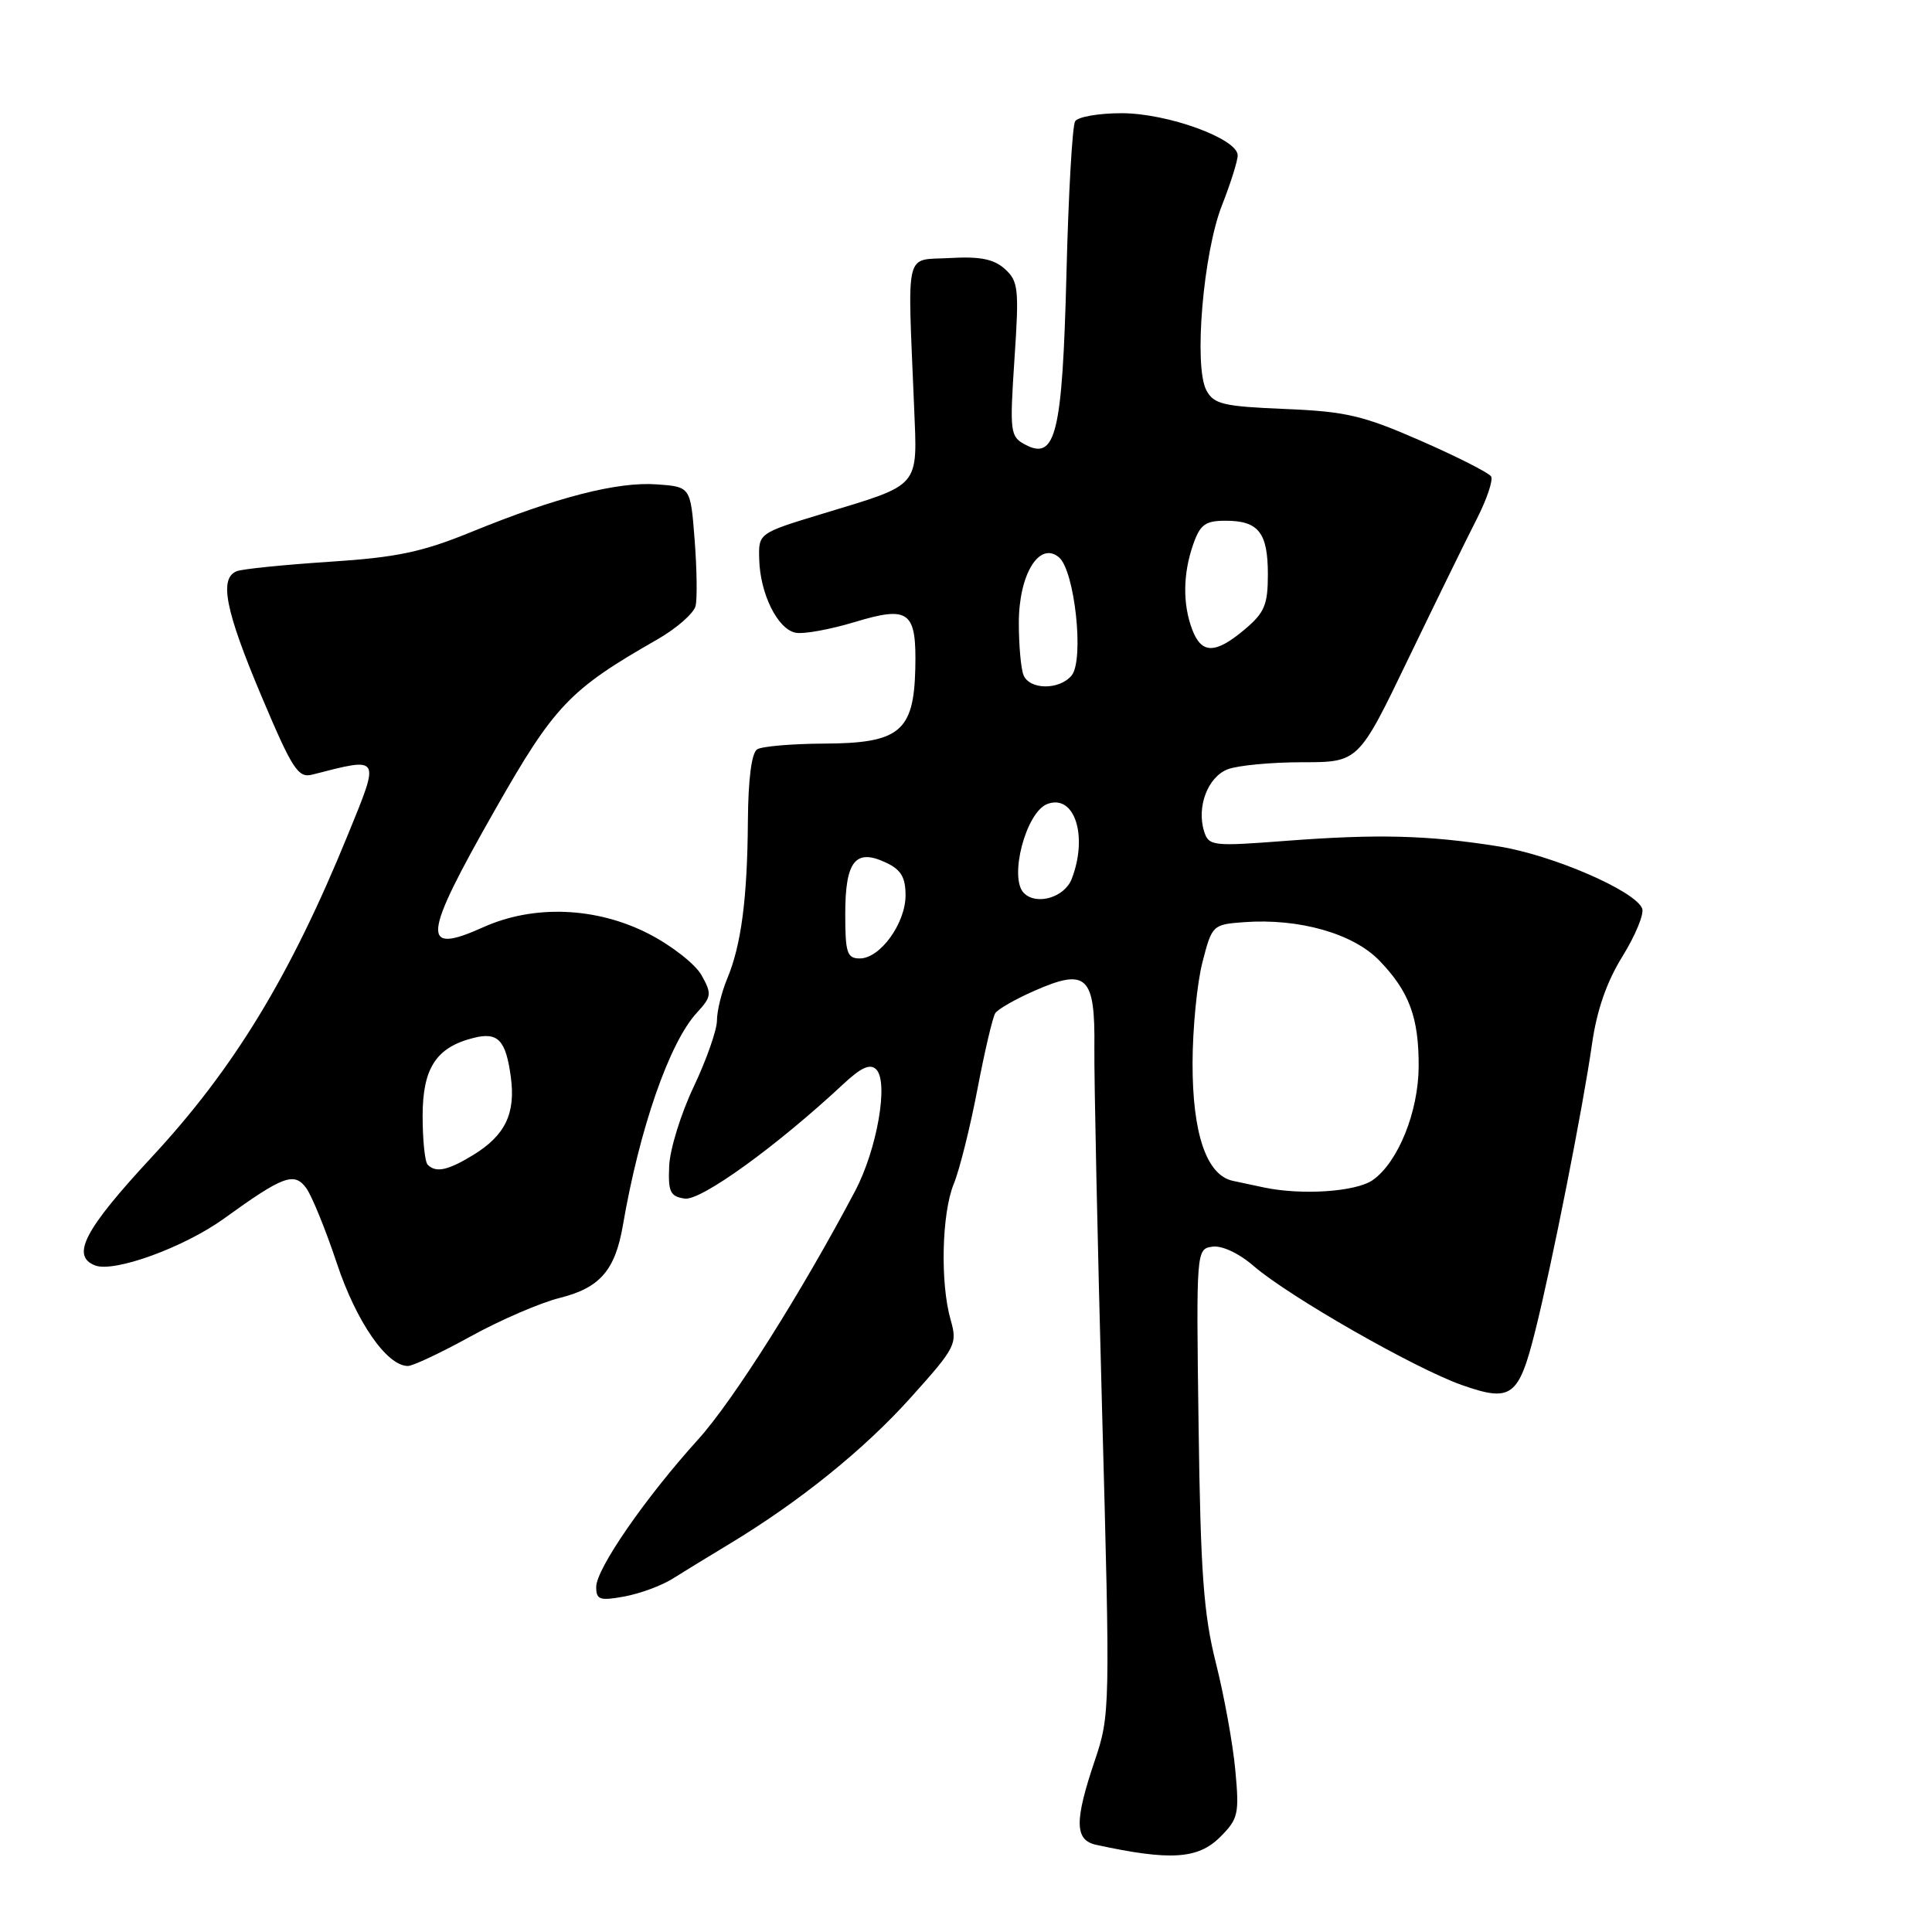 <?xml version="1.0" encoding="UTF-8" standalone="no"?>
<!DOCTYPE svg PUBLIC "-//W3C//DTD SVG 1.1//EN" "http://www.w3.org/Graphics/SVG/1.1/DTD/svg11.dtd" >
<svg xmlns="http://www.w3.org/2000/svg" xmlns:xlink="http://www.w3.org/1999/xlink" version="1.1" viewBox="0 0 256 256">
 <g >
 <path fill="currentColor"
d=" M 161.68 243.41 C 164.08 241.01 164.23 240.36 163.68 234.51 C 163.36 231.04 162.20 224.67 161.11 220.35 C 159.48 213.88 159.08 208.37 158.82 189.00 C 158.50 165.60 158.51 165.50 160.65 165.19 C 161.92 165.01 164.18 166.07 166.15 167.78 C 170.83 171.81 187.46 181.32 193.69 183.52 C 200.25 185.83 201.23 185.12 203.42 176.38 C 205.62 167.63 209.78 146.59 210.95 138.33 C 211.59 133.84 212.90 130.08 215.00 126.70 C 216.70 123.95 217.87 121.11 217.60 120.39 C 216.69 118.04 205.67 113.27 198.50 112.14 C 189.18 110.66 182.53 110.49 170.35 111.42 C 160.70 112.16 160.17 112.10 159.56 110.19 C 158.52 106.93 160.04 102.94 162.69 101.93 C 164.03 101.42 168.48 101.00 172.57 101.00 C 180.01 101.00 180.01 101.00 186.63 87.25 C 190.28 79.69 194.35 71.36 195.69 68.75 C 197.02 66.14 197.87 63.61 197.58 63.13 C 197.28 62.65 193.09 60.52 188.27 58.41 C 180.61 55.05 178.33 54.52 170.23 54.19 C 162.07 53.85 160.83 53.56 159.85 51.71 C 158.16 48.56 159.43 33.51 161.92 27.20 C 163.06 24.30 164.00 21.32 164.00 20.59 C 164.00 18.38 154.71 15.00 148.62 15.00 C 145.60 15.00 142.82 15.48 142.46 16.07 C 142.09 16.66 141.57 25.77 141.31 36.32 C 140.77 57.47 139.89 61.08 135.84 58.91 C 133.85 57.85 133.78 57.28 134.42 47.60 C 135.05 38.28 134.94 37.26 133.16 35.65 C 131.70 34.33 129.88 33.96 125.86 34.19 C 119.79 34.54 120.25 32.62 121.12 53.82 C 121.56 64.75 122.13 64.08 109.00 68.07 C 100.50 70.65 100.50 70.65 100.60 74.12 C 100.72 78.70 103.05 83.39 105.43 83.84 C 106.48 84.05 109.98 83.41 113.20 82.44 C 120.50 80.23 121.46 80.96 121.28 88.65 C 121.08 96.93 119.18 98.49 109.22 98.53 C 104.98 98.55 100.97 98.89 100.33 99.29 C 99.59 99.75 99.14 103.23 99.10 108.76 C 99.03 119.04 98.22 125.24 96.35 129.70 C 95.61 131.48 95.00 133.96 95.00 135.22 C 95.00 136.47 93.61 140.43 91.92 144.00 C 90.22 147.57 88.76 152.30 88.67 154.50 C 88.52 157.95 88.81 158.54 90.74 158.82 C 92.89 159.12 102.90 151.89 111.75 143.64 C 114.13 141.42 115.30 140.90 116.11 141.71 C 117.77 143.37 116.22 152.28 113.32 157.79 C 106.24 171.20 97.15 185.60 92.51 190.73 C 85.51 198.46 79.00 207.88 79.00 210.28 C 79.00 211.98 79.47 212.14 82.75 211.54 C 84.81 211.16 87.69 210.10 89.15 209.17 C 90.61 208.25 93.98 206.19 96.65 204.58 C 105.92 198.99 114.54 192.04 120.71 185.15 C 126.66 178.53 126.88 178.08 125.96 174.87 C 124.57 170.00 124.78 160.78 126.38 156.87 C 127.14 155.02 128.55 149.38 129.51 144.35 C 130.47 139.32 131.53 134.78 131.88 134.25 C 132.22 133.72 134.57 132.38 137.10 131.27 C 143.99 128.24 145.12 129.32 145.01 138.83 C 144.97 143.05 145.43 164.65 146.03 186.82 C 147.11 226.44 147.10 227.25 145.07 233.27 C 142.35 241.32 142.39 243.83 145.25 244.45 C 155.05 246.58 158.74 246.35 161.68 243.41 Z  M 62.38 177.07 C 66.29 174.91 71.62 172.61 74.21 171.97 C 79.49 170.64 81.50 168.33 82.53 162.40 C 84.74 149.52 88.70 138.14 92.33 134.20 C 94.29 132.07 94.34 131.69 92.95 129.21 C 92.12 127.74 88.96 125.27 85.93 123.72 C 79.01 120.18 70.73 119.85 64.04 122.86 C 55.72 126.60 55.94 124.28 65.55 107.38 C 73.46 93.46 75.44 91.39 87.13 84.71 C 89.67 83.25 91.94 81.26 92.17 80.28 C 92.40 79.30 92.34 75.35 92.04 71.50 C 91.50 64.50 91.50 64.50 87.02 64.18 C 81.81 63.81 73.74 65.88 62.50 70.47 C 55.92 73.16 52.58 73.86 43.64 74.44 C 37.66 74.83 32.15 75.39 31.39 75.68 C 29.00 76.60 29.84 80.85 34.63 92.21 C 38.75 101.96 39.50 103.12 41.38 102.64 C 50.50 100.30 50.38 100.10 46.14 110.50 C 38.47 129.32 30.99 141.61 20.07 153.36 C 11.18 162.94 9.36 166.43 12.61 167.68 C 15.14 168.65 24.40 165.28 29.69 161.46 C 37.52 155.80 38.99 155.26 40.58 157.43 C 41.32 158.45 43.15 162.93 44.63 167.38 C 47.21 175.15 51.26 181.00 54.05 181.00 C 54.71 181.00 58.46 179.23 62.38 177.07 Z  M 167.50 157.35 C 166.40 157.11 164.54 156.72 163.37 156.47 C 159.88 155.73 158.00 150.24 158.02 140.85 C 158.03 136.26 158.62 130.25 159.33 127.50 C 160.60 122.57 160.68 122.50 164.86 122.19 C 172.14 121.66 179.32 123.70 182.78 127.29 C 186.73 131.38 188.01 134.83 187.98 141.32 C 187.95 147.33 185.25 154.01 181.89 156.37 C 179.67 157.92 172.51 158.40 167.50 157.35 Z  M 112.00 121.12 C 112.00 114.13 113.33 112.41 117.33 114.27 C 119.37 115.21 119.99 116.22 119.99 118.62 C 120.00 122.33 116.63 127.00 113.93 127.00 C 112.24 127.00 112.00 126.26 112.00 121.12 Z  M 135.67 118.33 C 133.66 116.32 135.94 107.62 138.76 106.54 C 142.36 105.16 144.20 110.72 142.02 116.43 C 141.09 118.91 137.35 120.02 135.67 118.33 Z  M 135.61 89.42 C 135.27 88.55 135.00 85.45 135.00 82.53 C 135.00 76.12 137.71 71.68 140.31 73.84 C 142.41 75.59 143.69 87.46 141.99 89.51 C 140.36 91.47 136.37 91.42 135.61 89.42 Z  M 157.98 83.43 C 156.70 80.07 156.74 76.04 158.10 72.15 C 159.02 69.50 159.71 69.00 162.40 69.00 C 166.76 69.00 168.00 70.57 168.00 76.11 C 168.00 80.14 167.56 81.19 164.92 83.41 C 161.04 86.68 159.21 86.68 157.98 83.43 Z  M 56.67 154.33 C 56.30 153.97 56.00 151.06 56.00 147.87 C 56.00 141.53 57.80 138.77 62.74 137.53 C 65.99 136.71 67.03 137.80 67.69 142.73 C 68.34 147.56 66.93 150.46 62.69 153.05 C 59.33 155.10 57.76 155.43 56.67 154.33 Z "/>
</g>
</svg>